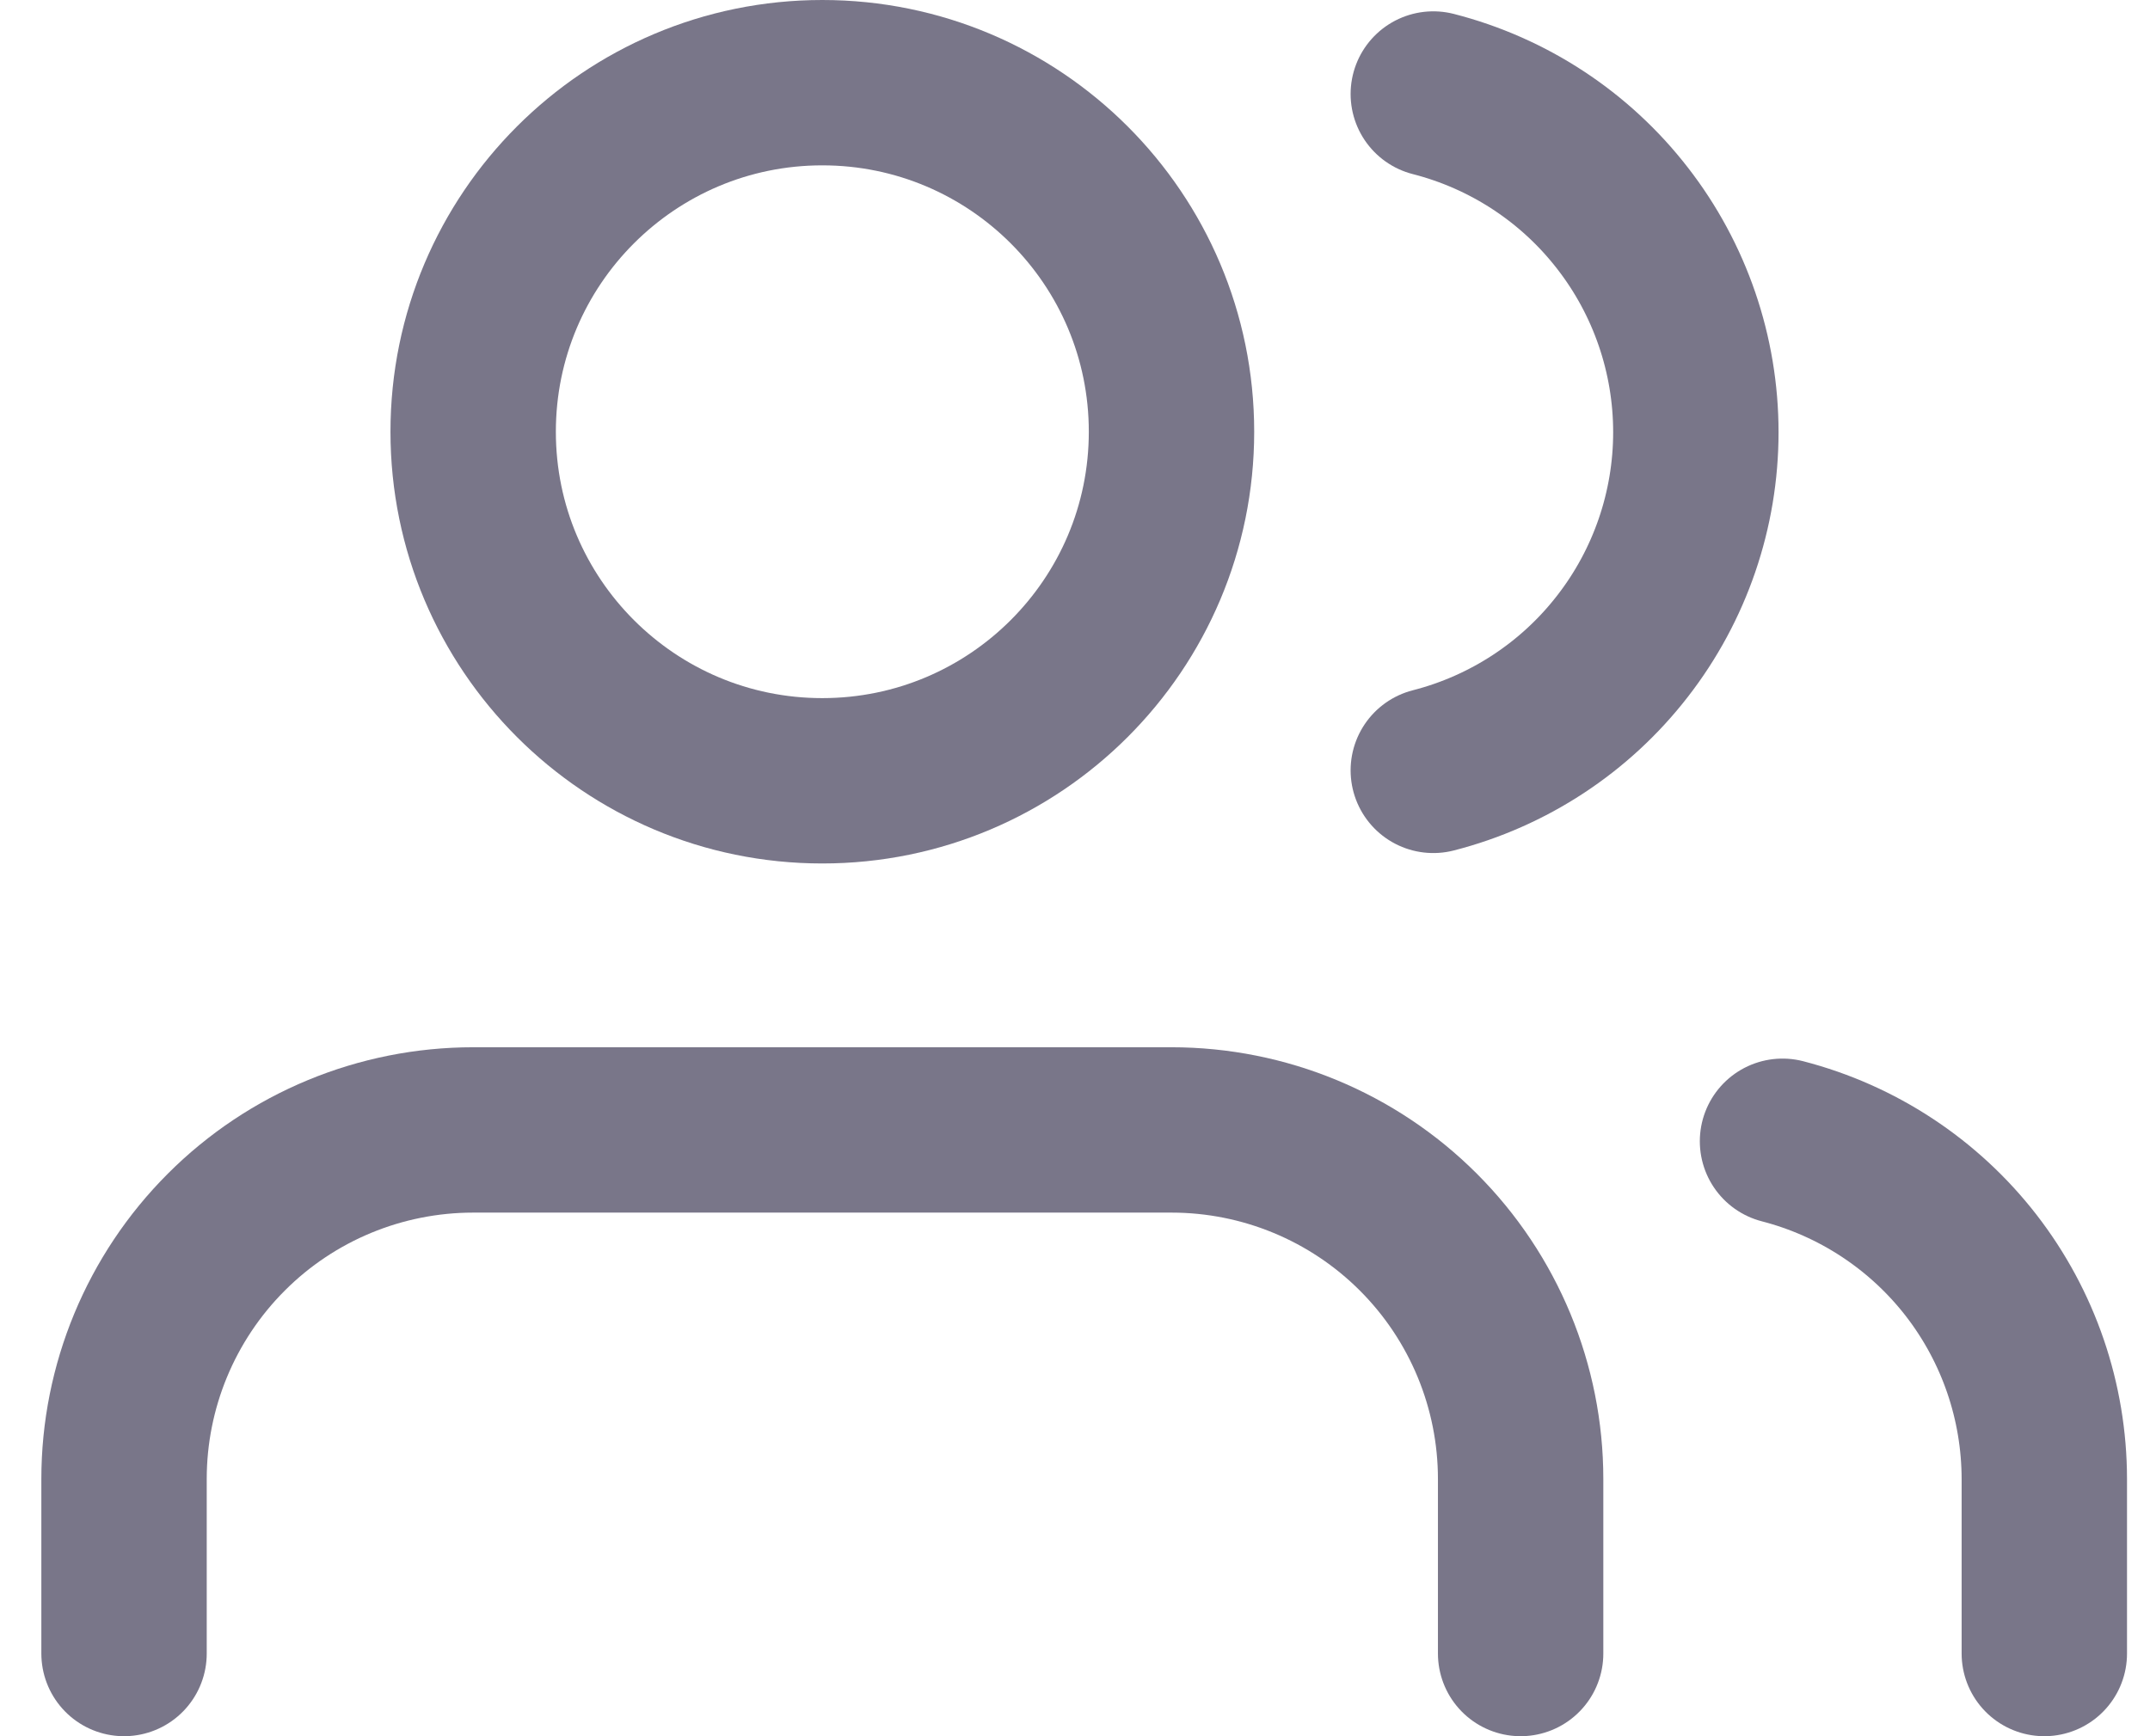 <svg width="26" height="21" viewBox="0 0 26 21" fill="none" xmlns="http://www.w3.org/2000/svg">
<path d="M18.389 20V17.889C18.389 16.769 17.944 15.695 17.152 14.903C16.36 14.111 15.287 13.667 14.167 13.667H5.722C4.602 13.667 3.528 14.111 2.737 14.903C1.945 15.695 1.5 16.769 1.5 17.889V20" stroke="#797689" stroke-width="2" stroke-linecap="round" stroke-linejoin="round"/>
<path d="M9.944 9.444C12.276 9.444 14.167 7.554 14.167 5.222C14.167 2.89 12.276 1 9.944 1C7.613 1 5.722 2.89 5.722 5.222C5.722 7.554 7.613 9.444 9.944 9.444Z" stroke="#797689" stroke-width="2" stroke-linecap="round" stroke-linejoin="round"/>
<path d="M24.722 20V17.889C24.721 16.953 24.41 16.045 23.837 15.305C23.264 14.566 22.461 14.038 21.556 13.804" stroke="#797689" stroke-width="2" stroke-linecap="round" stroke-linejoin="round"/>
<path d="M17.333 1.137C18.242 1.37 19.047 1.898 19.621 2.639C20.196 3.379 20.508 4.29 20.508 5.228C20.508 6.165 20.196 7.076 19.621 7.816C19.047 8.557 18.242 9.085 17.333 9.318" stroke="#797689" stroke-width="2" stroke-linecap="round" stroke-linejoin="round"/>
</svg>
